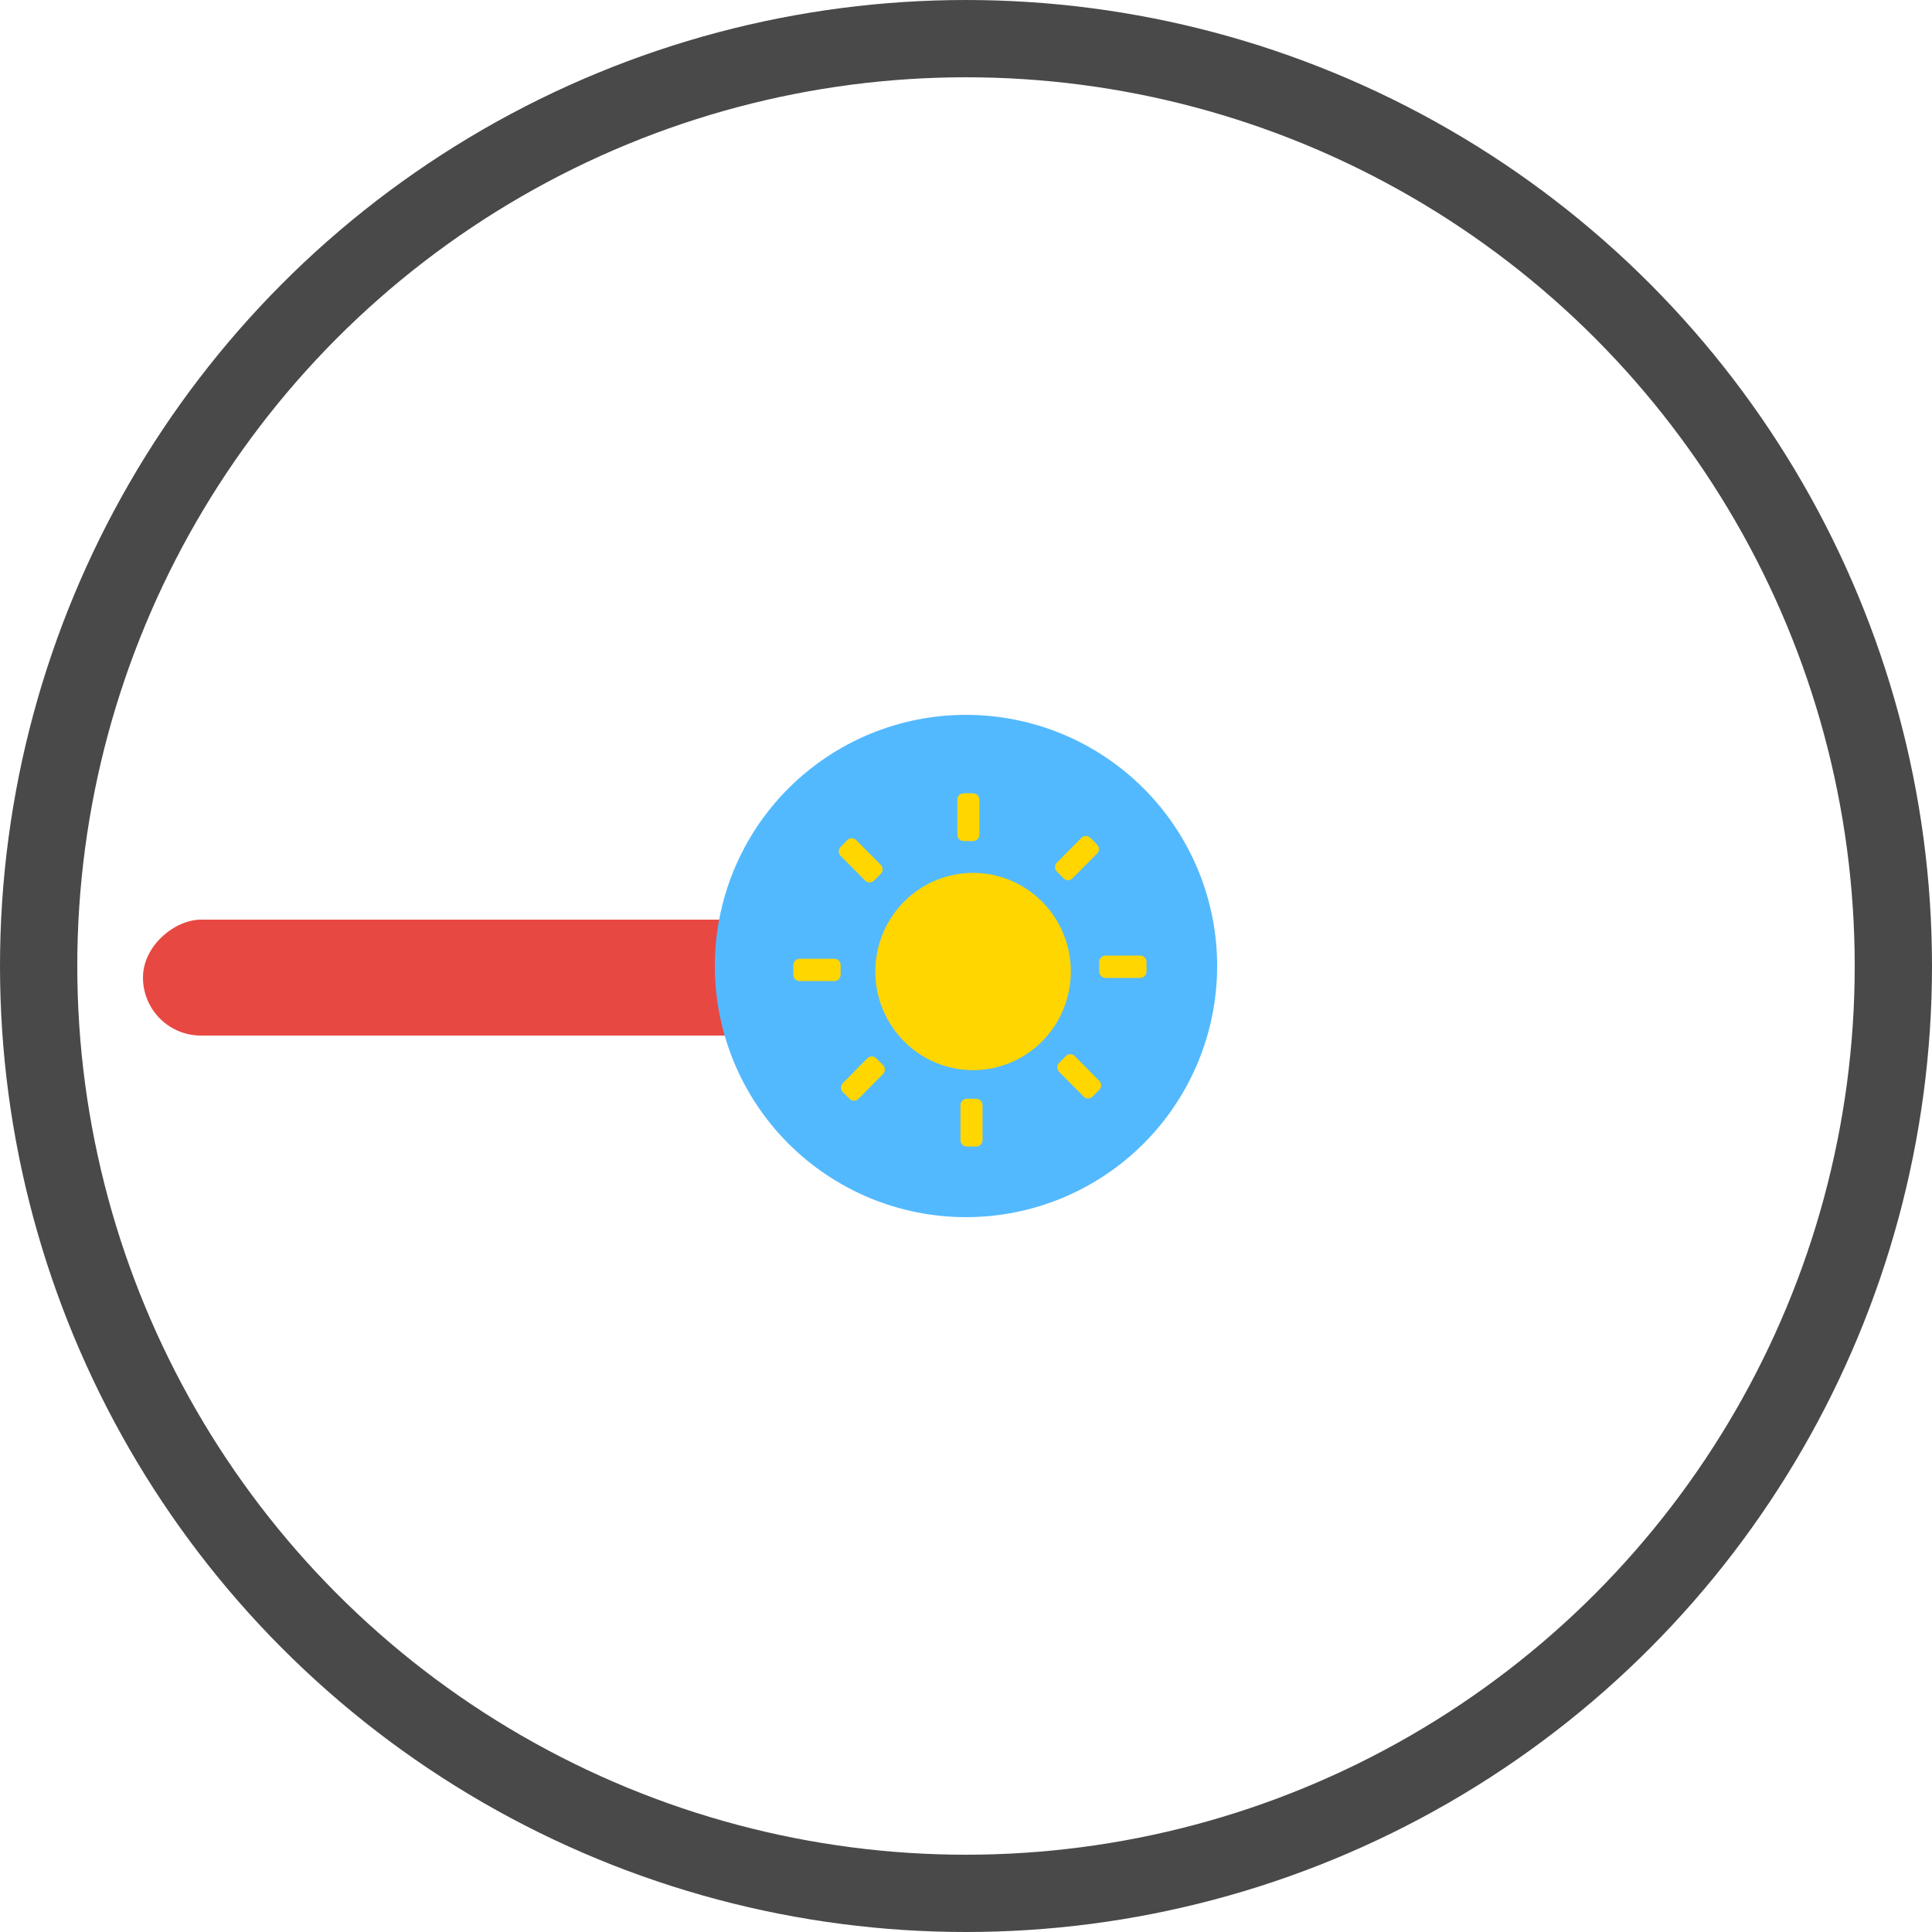 <svg xmlns="http://www.w3.org/2000/svg" width="500" height="500" fill="none" viewBox="0 0 500 500"><rect width="30" height="190" x="37" y="268" fill="#E84842" rx="15" transform="rotate(-90 37 268)"/><circle cx="250" cy="250" r="240" stroke="#494949" stroke-width="20"/><path fill="#53B9FE" d="M185 250C185 258.536 186.681 266.988 189.948 274.874C193.214 282.761 198.002 289.926 204.038 295.962C210.074 301.998 217.239 306.786 225.126 310.052C233.012 313.319 241.464 315 250 315C258.536 315 266.988 313.319 274.874 310.052C282.761 306.786 289.926 301.998 295.962 295.962C301.998 289.926 306.786 282.761 310.052 274.874C313.319 266.988 315 258.536 315 250C315 241.464 313.319 233.012 310.052 225.126C306.786 217.239 301.998 210.074 295.962 204.038C289.926 198.002 282.761 193.214 274.874 189.948C266.988 186.681 258.536 185 250 185C241.464 185 233.012 186.681 225.126 189.948C217.239 193.214 210.074 198.002 204.038 204.038C198.002 210.074 193.214 217.239 189.948 225.126C186.681 233.012 185 241.464 185 250V250Z"/><path fill="#FFD600" d="M226.532 251.426C226.532 258.197 229.198 264.69 233.943 269.477C238.687 274.264 245.122 276.954 251.832 276.954C258.542 276.954 264.977 274.264 269.721 269.477C274.466 264.69 277.131 258.197 277.131 251.426C277.131 244.656 274.466 238.163 269.721 233.376C264.977 228.588 258.542 225.899 251.832 225.899C245.122 225.899 238.687 228.588 233.943 233.376C229.198 238.163 226.532 244.656 226.532 251.426V251.426Z"/><path fill="#FFD600" d="M251.836 217.665H249.38C248.481 217.665 247.752 216.929 247.752 216.022V206.956C247.752 206.049 248.481 205.312 249.38 205.312H251.836C252.735 205.312 253.464 206.049 253.464 206.956V216.022C253.464 216.929 252.735 217.665 251.836 217.665V217.665ZM227.935 226.145L226.198 227.898C225.561 228.54 224.53 228.54 223.895 227.898L217.542 221.487C216.905 220.845 216.905 219.804 217.542 219.163L219.279 217.411C219.915 216.769 220.946 216.769 221.581 217.411L227.935 223.821C228.571 224.463 228.571 225.503 227.935 226.145ZM217.555 249.776V252.254C217.555 253.161 216.825 253.897 215.926 253.897H206.941C206.042 253.897 205.312 253.161 205.312 252.254V249.776C205.312 248.869 206.042 248.133 206.941 248.133H215.926C216.825 248.133 217.555 248.869 217.555 249.776ZM226.775 273.893L228.512 275.645C229.148 276.287 229.148 277.328 228.512 277.969L222.159 284.379C221.523 285.021 220.491 285.021 219.856 284.379L218.119 282.627C217.483 281.985 217.483 280.944 218.119 280.303L224.472 273.893C225.108 273.251 226.139 273.251 226.775 273.893ZM250.195 284.366H252.651C253.55 284.366 254.28 285.102 254.28 286.01V295.076C254.28 295.983 253.55 296.719 252.651 296.719H250.195C249.296 296.719 248.567 295.983 248.567 295.076V286.01C248.567 285.102 249.296 284.366 250.195 284.366V284.366ZM274.097 275.063L275.834 273.31C276.47 272.668 277.501 272.668 278.136 273.31L284.49 279.72C285.126 280.362 285.126 281.403 284.49 282.044L282.753 283.797C282.116 284.439 281.085 284.439 280.45 283.797L274.097 277.386C273.46 276.745 273.46 275.705 274.097 275.063ZM284.477 251.431V248.953C284.477 248.046 285.206 247.31 286.105 247.31H295.09C295.989 247.31 296.719 248.046 296.719 248.953V251.431C296.719 252.338 295.989 253.075 295.09 253.075H286.105C285.206 253.075 284.477 252.338 284.477 251.431ZM275.256 227.315L273.519 225.562C272.883 224.92 272.883 223.879 273.519 223.239L279.872 216.828C280.509 216.186 281.54 216.186 282.175 216.828L283.912 218.581C284.548 219.223 284.548 220.263 283.912 220.904L277.559 227.315C276.923 227.957 275.892 227.957 275.256 227.315Z"/></svg>